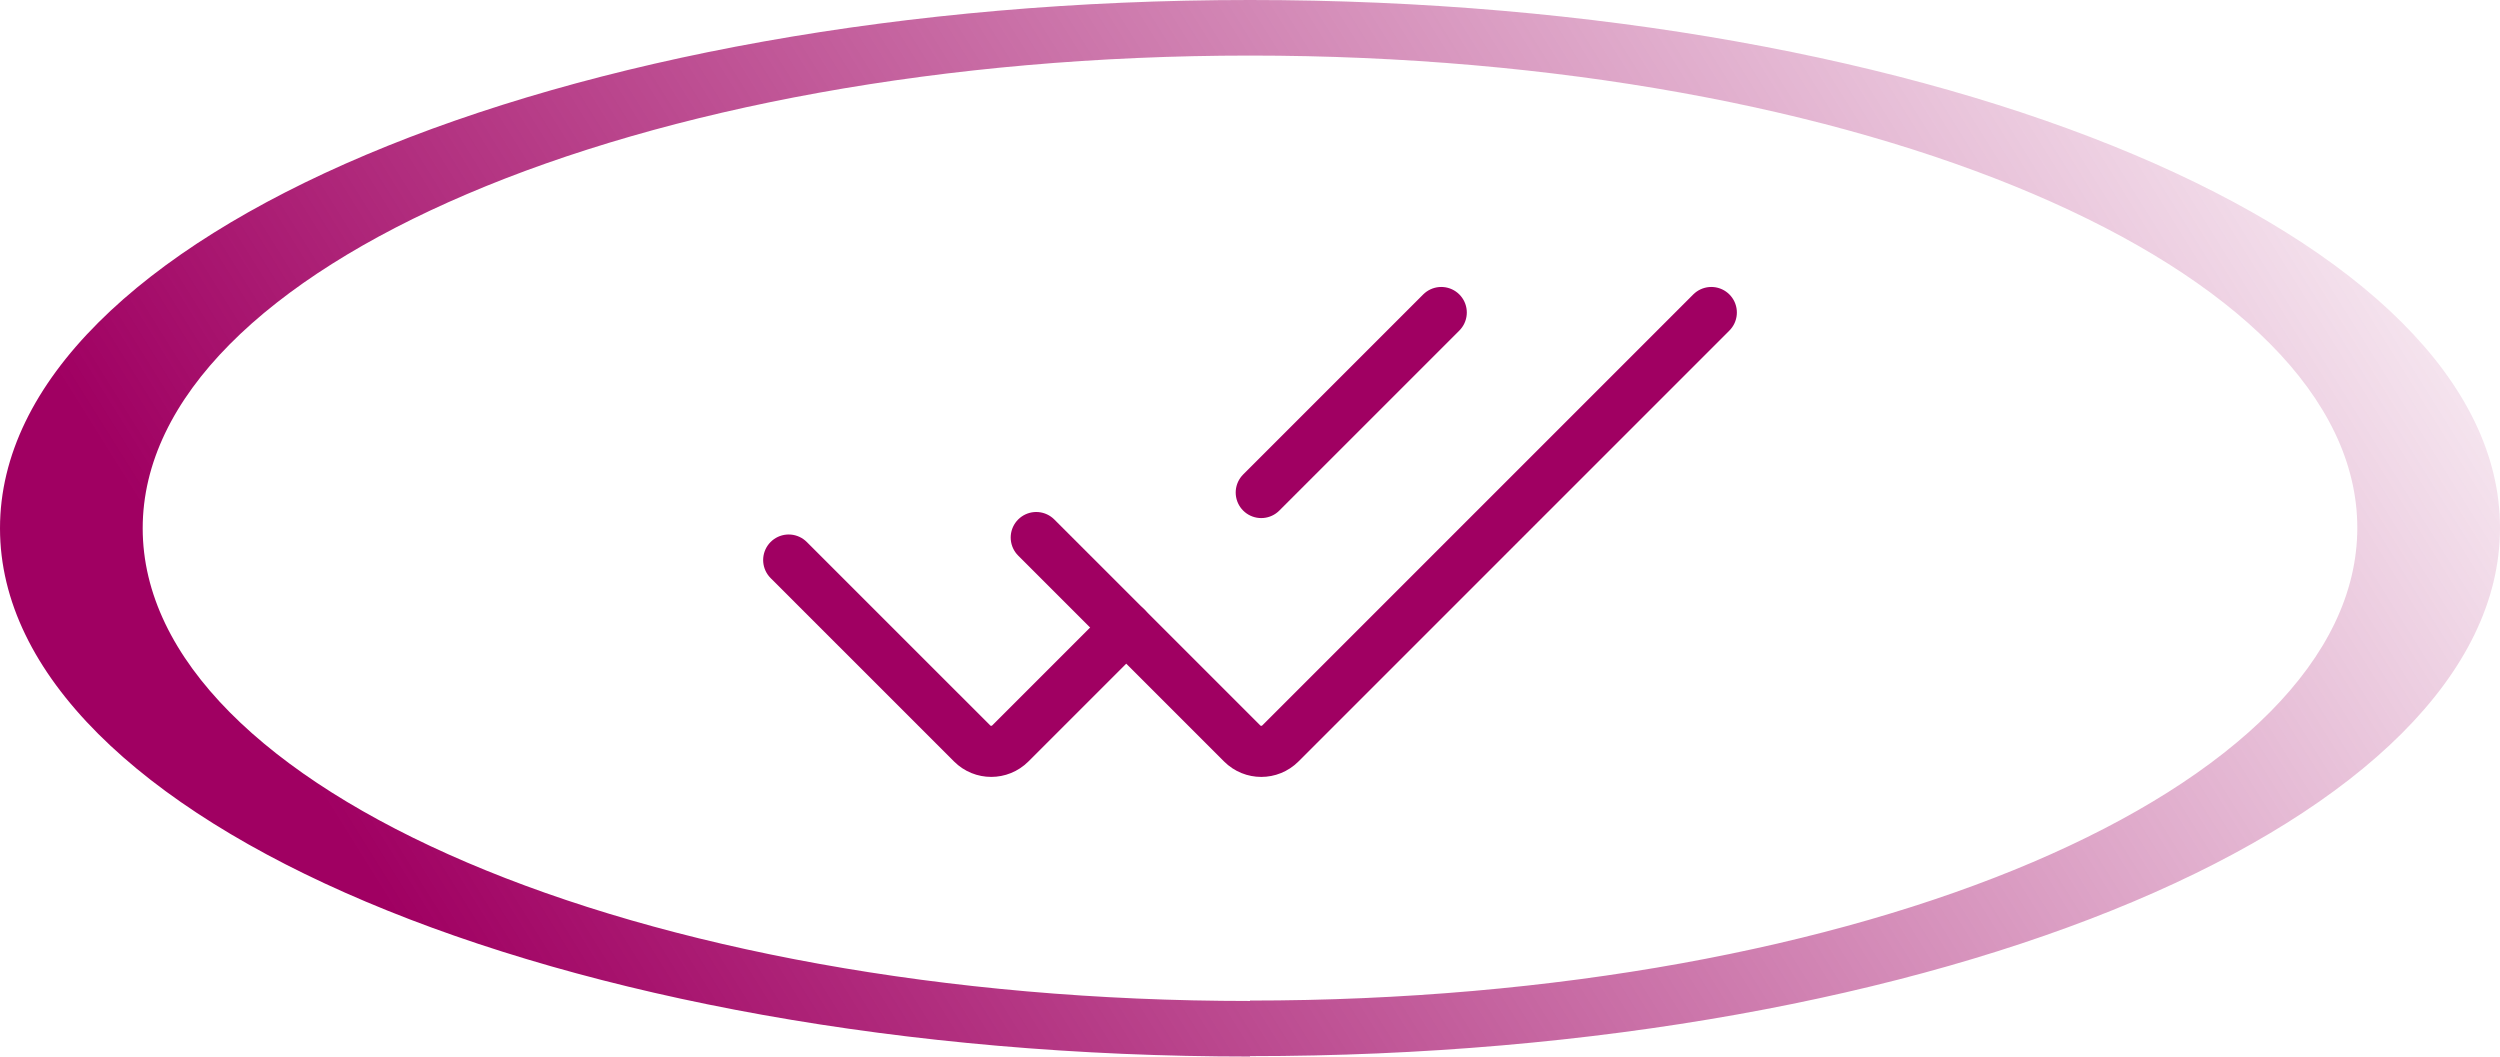<svg width="168" height="71" viewBox="0 0 168 71" fill="none" xmlns="http://www.w3.org/2000/svg">
<path fill-rule="evenodd" clip-rule="evenodd" d="M84 70.972C130.382 70.972 168 55.075 168 35.472C168 15.869 130.382 0 84 0C37.618 0 0 15.897 0 35.5C0 55.103 37.618 71 84 71V70.972ZM84 67.238C125.089 67.238 158.411 53.01 158.411 35.472C158.411 17.934 125.089 3.734 84 3.734C42.911 3.734 9.589 17.962 9.589 35.5C9.589 53.038 42.911 67.266 84 67.266V67.238Z" fill="url(#paint0_linear_1_5)"/>
<path d="M53 37.634L65.327 49.96C66.035 50.669 67.184 50.669 67.893 49.96L75.683 42.17" stroke="#A00062" stroke-width="3.433" stroke-linecap="round"/>
<path d="M96.853 21L84.755 33.098" stroke="#A00062" stroke-width="3.433" stroke-linecap="round"/>
<path d="M69.635 36.122L83.474 49.961C84.183 50.67 85.331 50.67 86.04 49.961L115.001 21" stroke="#A00062" stroke-width="3.433" stroke-linecap="round"/>
<defs>
<linearGradient id="paint0_linear_1_5" x1="24" y1="57.5" x2="153.5" y2="-23.5" gradientUnits="userSpaceOnUse">
<stop stop-color="#A00062"/>
<stop offset="1" stop-color="#A00062" stop-opacity="0"/>
</linearGradient>
</defs>
</svg>

